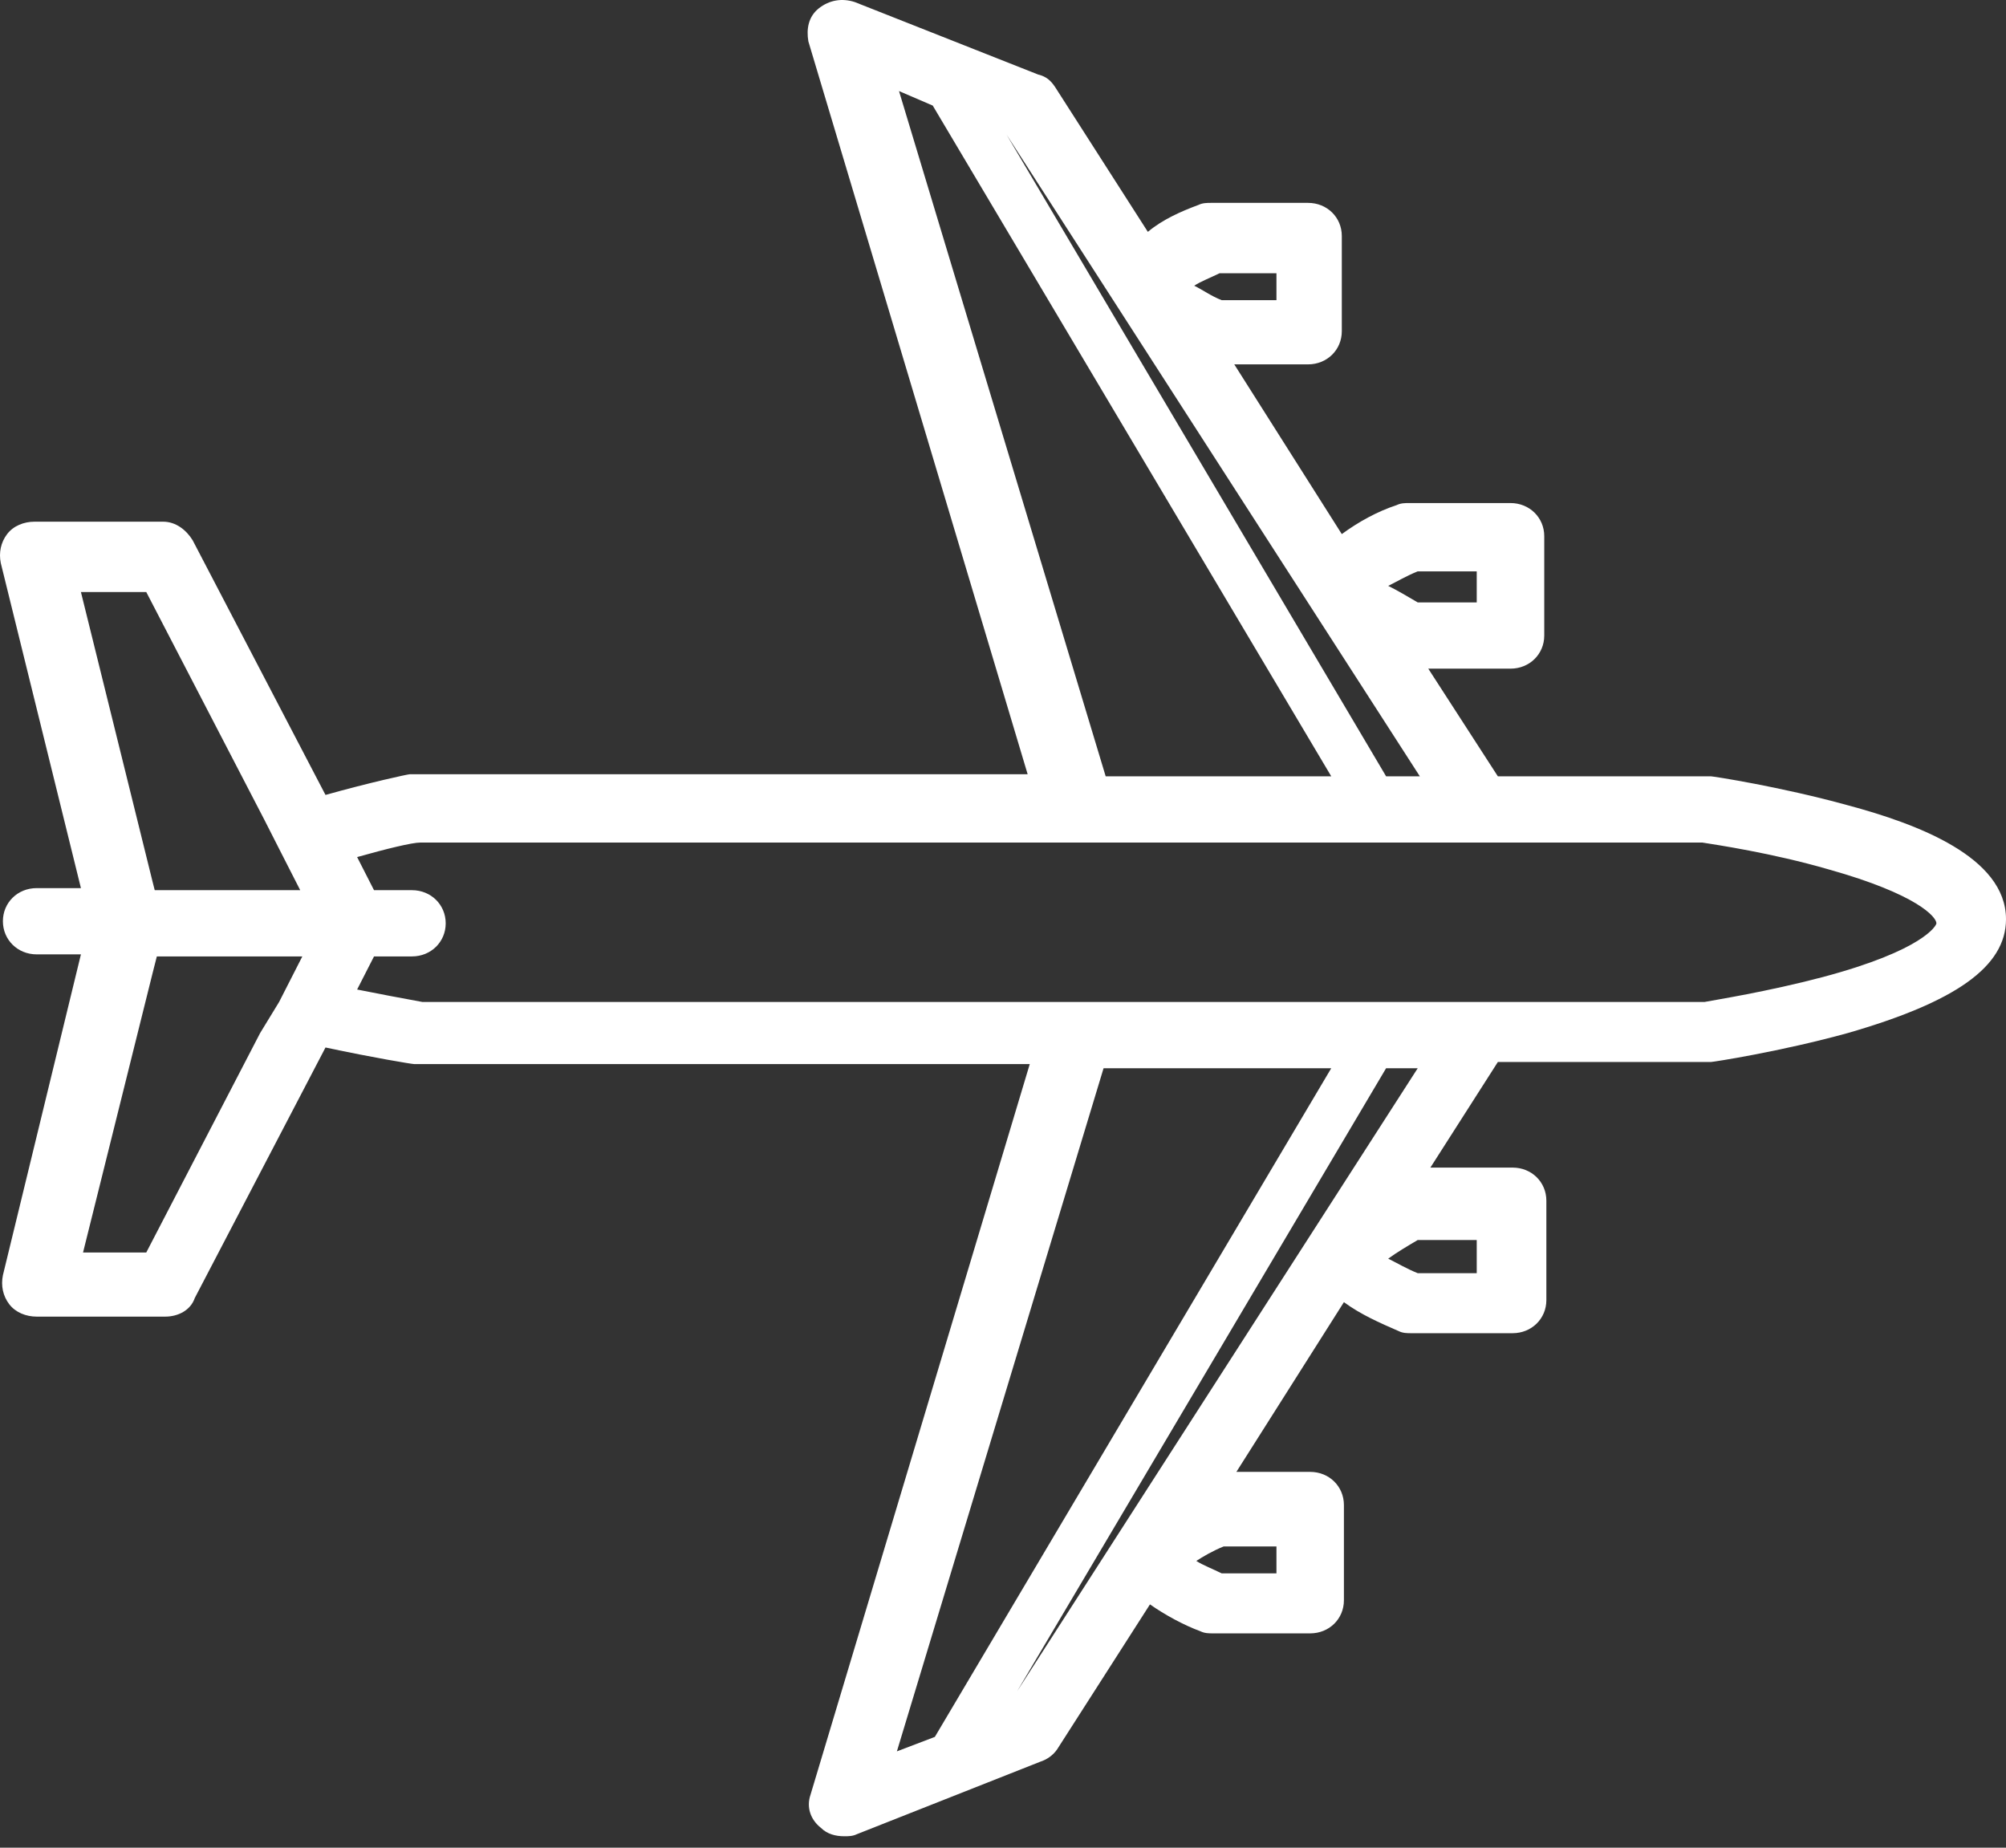 <svg width="38" height="35" viewBox="0 0 38 35" fill="none" xmlns="http://www.w3.org/2000/svg">
<rect x="0" y="0" width="38" height="35" fill="#333333" stroke="none"/>
<path d="M35.004 15.254C33.726 14.901 32.448 14.705 32.408 14.705C32.368 14.705 32.368 14.705 32.328 14.705H28.374L27.056 12.666H28.614C28.973 12.666 29.253 12.392 29.253 12.039V10.156C29.253 9.804 28.973 9.529 28.614 9.529H26.696C26.616 9.529 26.537 9.529 26.457 9.568C26.097 9.686 25.738 9.882 25.418 10.117L23.381 6.902H24.779C25.139 6.902 25.418 6.627 25.418 6.274V4.47C25.418 4.117 25.139 3.843 24.779 3.843H22.942C22.862 3.843 22.782 3.843 22.702 3.882C22.383 4 22.023 4.157 21.744 4.392L19.986 1.647C19.906 1.529 19.826 1.451 19.666 1.412L16.192 0.039C15.952 -0.039 15.712 8.9407e-07 15.512 0.157C15.313 0.314 15.273 0.549 15.313 0.784L19.467 14.666H7.884C7.844 14.666 7.804 14.666 7.764 14.666C7.724 14.666 7.005 14.823 6.166 15.058L3.65 10.235C3.53 10.039 3.33 9.882 3.091 9.882H0.654C0.454 9.882 0.255 9.96 0.135 10.117C0.015 10.274 -0.025 10.47 0.015 10.666L1.533 16.823H0.694C0.335 16.823 0.055 17.097 0.055 17.45C0.055 17.803 0.335 18.078 0.694 18.078H1.533L0.055 24.156C0.015 24.352 0.055 24.548 0.175 24.705C0.295 24.862 0.494 24.94 0.694 24.94H3.13C3.37 24.94 3.61 24.823 3.69 24.587L6.166 19.842C7.085 20.038 7.804 20.156 7.844 20.156C7.884 20.156 7.924 20.156 7.924 20.156H19.507L15.353 33.999C15.273 34.234 15.353 34.469 15.553 34.626C15.672 34.744 15.832 34.783 15.992 34.783C16.072 34.783 16.152 34.783 16.232 34.744L19.706 33.371C19.826 33.332 19.946 33.254 20.026 33.136L21.784 30.391C22.063 30.587 22.422 30.783 22.742 30.901C22.822 30.94 22.902 30.94 22.982 30.94H24.819C25.179 30.94 25.458 30.666 25.458 30.313V28.509C25.458 28.156 25.179 27.881 24.819 27.881H23.421L25.458 24.666C25.778 24.901 26.137 25.058 26.497 25.215C26.576 25.254 26.656 25.254 26.736 25.254H28.654C29.013 25.254 29.293 24.98 29.293 24.627V22.744C29.293 22.391 29.013 22.117 28.654 22.117H27.096L28.374 20.117H32.328C32.368 20.117 32.408 20.117 32.408 20.117C32.448 20.117 33.726 19.921 35.004 19.568C37.041 18.98 38 18.313 38 17.411C38 16.235 36.322 15.607 35.004 15.254ZM34.525 18.509C33.486 18.784 32.488 18.941 32.288 18.98H27.974H26.896H25.818H22.582H21.304H20.026H8.003C7.564 18.901 7.165 18.823 6.765 18.744L7.085 18.117H7.804C8.163 18.117 8.443 17.843 8.443 17.49C8.443 17.137 8.163 16.862 7.804 16.862H7.085L6.765 16.235C7.324 16.078 7.804 15.96 7.963 15.96H20.026H21.304H22.582H25.738H26.816H27.895H32.248C32.488 15.999 33.566 16.156 34.645 16.47C36.322 16.941 36.682 17.372 36.682 17.49C36.682 17.529 36.442 17.999 34.525 18.509ZM24.18 29.254V29.803H23.142C22.982 29.724 22.782 29.646 22.662 29.568C22.782 29.489 22.982 29.372 23.181 29.293H24.18V29.254ZM19.267 32.038L26.257 20.235H26.856L19.267 32.038ZM25.218 20.235L17.709 32.901L16.99 33.175L20.905 20.235H25.218ZM4.928 19.568L2.771 23.725H1.573L2.891 18.431L2.971 18.117H3.49H4.728H5.727L5.567 18.431L5.287 18.98L4.928 19.568ZM2.771 11.215L5.008 15.529L5.287 16.078L5.567 16.627L5.687 16.862H4.968H3.65H2.931L2.891 16.705L1.533 11.215H2.771ZM19.067 2.549L26.896 14.705H26.257L19.067 2.549ZM24.18 5.137V5.686H23.142C22.942 5.608 22.782 5.49 22.622 5.412C22.742 5.333 22.942 5.255 23.102 5.176H24.18V5.137ZM17.669 2L25.218 14.705H20.945L17.03 1.725L17.669 2ZM27.974 10.784V11.411H26.856C26.656 11.294 26.457 11.176 26.297 11.098C26.457 11.019 26.656 10.902 26.856 10.823H27.974V10.784ZM26.856 23.489H27.974V24.117H26.856C26.656 24.038 26.457 23.921 26.297 23.842C26.457 23.725 26.656 23.607 26.856 23.489Z" fill="white"/>
</svg>
